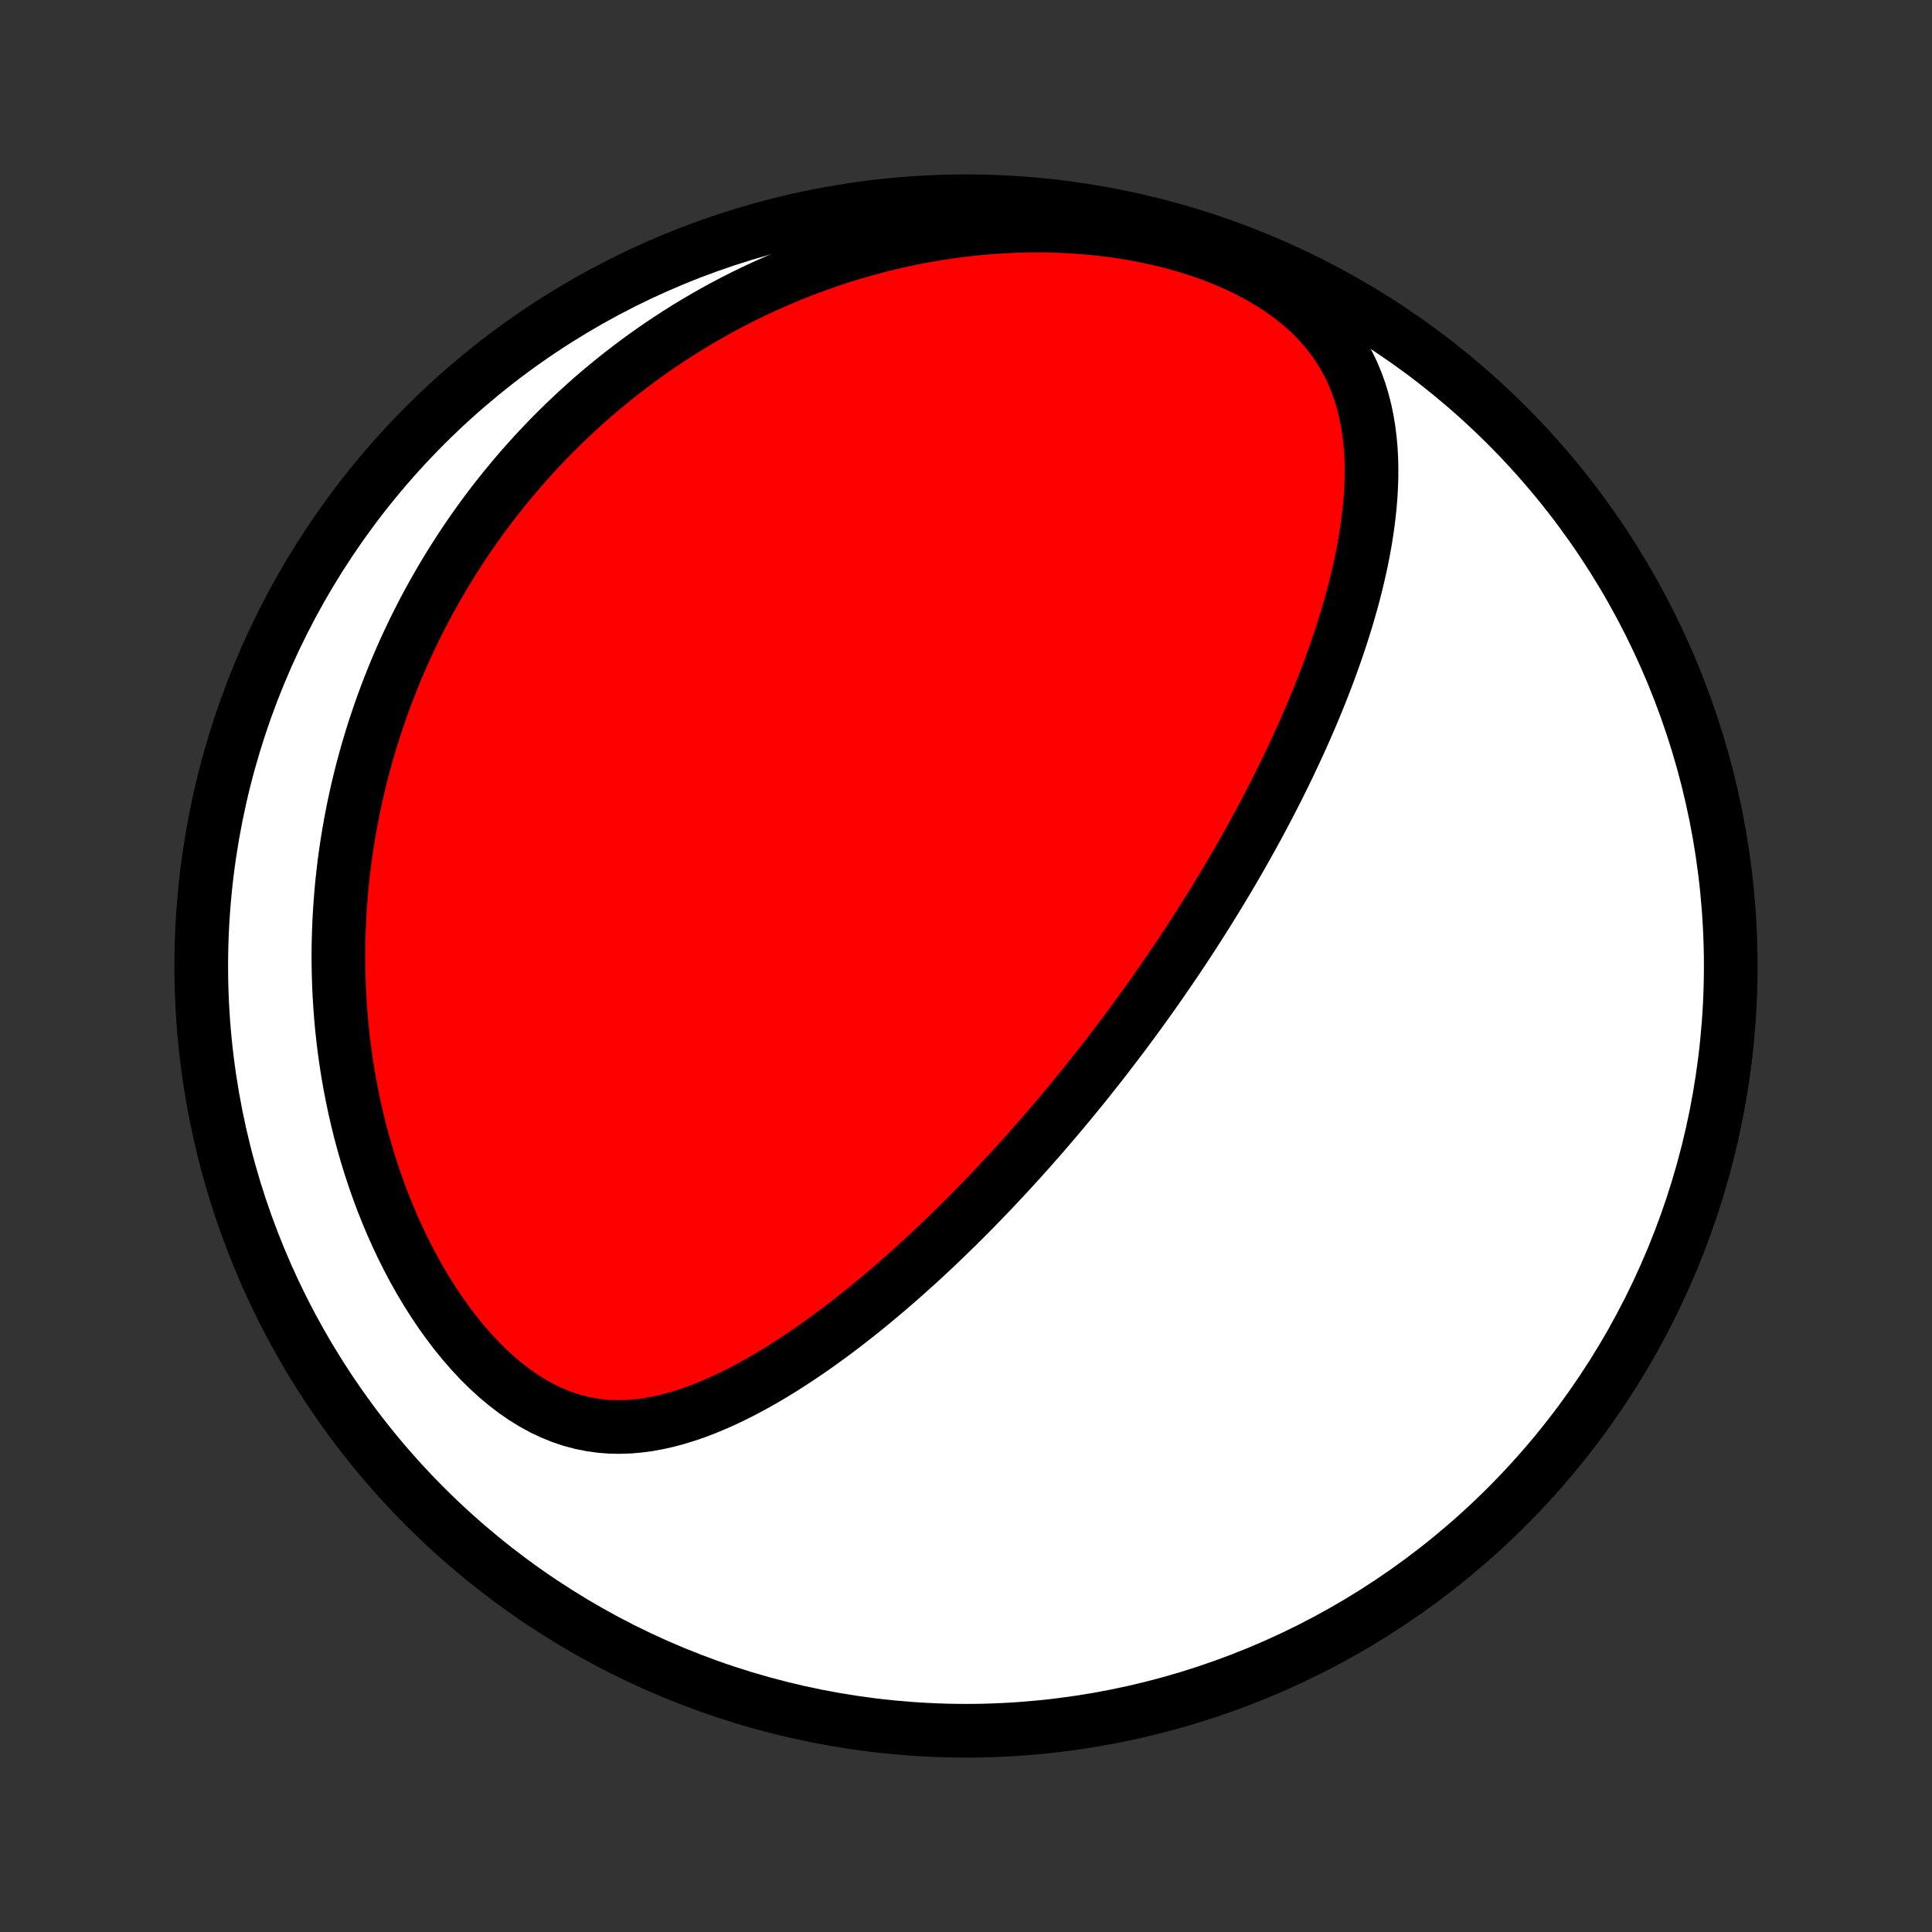 <?xml version="1.0" encoding="utf-8" standalone="no"?>
<!DOCTYPE svg PUBLIC "-//W3C//DTD SVG 1.1//EN"
  "http://www.w3.org/Graphics/SVG/1.1/DTD/svg11.dtd">
<!-- Created with matplotlib (http://matplotlib.org/) -->
<svg height="72pt" version="1.1" viewBox="0 0 72 72" width="72pt" xmlns="http://www.w3.org/2000/svg" xmlns:xlink="http://www.w3.org/1999/xlink">
 <rect x="0" y="0" width="72" height="72" fill="#333333" stroke="none"/>
 <defs>
  <style type="text/css">
*{stroke-linecap:butt;stroke-linejoin:round;}
  </style>
 </defs>
 <g id="figure_1">
  <g id="patch_1">
   <path d="
M0 72
L72 72
L72 0
L0 0
z
" style="fill:none;"/>
  </g>
  <g id="axes_1">
   <g id="PatchCollection_1">
    <defs>
     <path d="
M36 -7.5
C43.558 -7.5 50.808 -10.503 56.153 -15.848
C61.497 -21.192 64.5 -28.442 64.5 -36
C64.5 -43.558 61.497 -50.808 56.153 -56.153
C50.808 -61.497 43.558 -64.5 36 -64.5
C28.442 -64.5 21.192 -61.497 15.848 -56.153
C10.503 -50.808 7.5 -43.558 7.5 -36
C7.5 -28.442 10.503 -21.192 15.848 -15.848
C21.192 -10.503 28.442 -7.5 36 -7.5
z
" id="C0_0_a811fe30f3"/>
     <path d="
M42.949 -34.929
L42.801 -34.721
L42.652 -34.513
L42.502 -34.306
L42.351 -34.099
L42.2 -33.892
L42.047 -33.685
L41.893 -33.479
L41.738 -33.273
L41.582 -33.067
L41.425 -32.861
L41.267 -32.655
L41.107 -32.449
L40.946 -32.243
L40.783 -32.037
L40.62 -31.831
L40.455 -31.625
L40.288 -31.418
L40.12 -31.212
L39.95 -31.005
L39.779 -30.798
L39.606 -30.59
L39.431 -30.382
L39.254 -30.174
L39.076 -29.966
L38.896 -29.757
L38.714 -29.547
L38.529 -29.338
L38.343 -29.127
L38.155 -28.917
L37.964 -28.705
L37.772 -28.494
L37.577 -28.281
L37.379 -28.068
L37.179 -27.855
L36.977 -27.641
L36.772 -27.427
L36.565 -27.212
L36.355 -26.996
L36.142 -26.78
L35.927 -26.564
L35.709 -26.347
L35.487 -26.13
L35.263 -25.912
L35.036 -25.694
L34.806 -25.475
L34.572 -25.257
L34.336 -25.038
L34.096 -24.819
L33.852 -24.6
L33.606 -24.381
L33.356 -24.163
L33.102 -23.944
L32.845 -23.726
L32.585 -23.509
L32.321 -23.292
L32.053 -23.076
L31.781 -22.861
L31.506 -22.647
L31.227 -22.434
L30.945 -22.224
L30.658 -22.015
L30.368 -21.808
L30.074 -21.604
L29.776 -21.403
L29.474 -21.205
L29.169 -21.01
L28.86 -20.82
L28.547 -20.634
L28.23 -20.452
L27.91 -20.277
L27.586 -20.107
L27.259 -19.944
L26.928 -19.788
L26.593 -19.641
L26.256 -19.502
L25.915 -19.373
L25.571 -19.255
L25.224 -19.149
L24.874 -19.055
L24.522 -18.976
L24.167 -18.911
L23.81 -18.863
L23.451 -18.832
L23.091 -18.82
L22.729 -18.828
L22.367 -18.857
L22.005 -18.908
L21.642 -18.982
L21.281 -19.079
L20.921 -19.2
L20.564 -19.345
L20.209 -19.513
L19.858 -19.705
L19.511 -19.92
L19.169 -20.157
L18.833 -20.415
L18.503 -20.692
L18.18 -20.988
L17.865 -21.301
L17.558 -21.631
L17.259 -21.974
L16.97 -22.331
L16.689 -22.7
L16.418 -23.079
L16.157 -23.468
L15.905 -23.866
L15.663 -24.271
L15.431 -24.682
L15.21 -25.099
L14.998 -25.521
L14.797 -25.947
L14.605 -26.376
L14.424 -26.808
L14.252 -27.241
L14.09 -27.676
L13.938 -28.112
L13.794 -28.548
L13.661 -28.984
L13.536 -29.419
L13.42 -29.854
L13.313 -30.288
L13.214 -30.72
L13.124 -31.15
L13.041 -31.578
L12.967 -32.004
L12.9 -32.428
L12.841 -32.849
L12.789 -33.267
L12.744 -33.682
L12.706 -34.094
L12.675 -34.503
L12.65 -34.909
L12.631 -35.312
L12.619 -35.711
L12.612 -36.106
L12.611 -36.499
L12.616 -36.887
L12.627 -37.273
L12.642 -37.654
L12.663 -38.032
L12.689 -38.407
L12.719 -38.778
L12.754 -39.145
L12.794 -39.51
L12.838 -39.87
L12.887 -40.227
L12.94 -40.581
L12.997 -40.932
L13.058 -41.279
L13.123 -41.623
L13.191 -41.963
L13.264 -42.301
L13.34 -42.635
L13.42 -42.966
L13.503 -43.295
L13.59 -43.62
L13.68 -43.942
L13.774 -44.262
L13.87 -44.579
L13.97 -44.893
L14.074 -45.204
L14.18 -45.513
L14.29 -45.819
L14.402 -46.123
L14.518 -46.424
L14.637 -46.723
L14.758 -47.019
L14.883 -47.313
L15.011 -47.605
L15.142 -47.895
L15.276 -48.182
L15.412 -48.468
L15.552 -48.751
L15.695 -49.032
L15.841 -49.312
L15.99 -49.59
L16.142 -49.865
L16.297 -50.139
L16.455 -50.411
L16.616 -50.681
L16.78 -50.95
L16.948 -51.217
L17.118 -51.482
L17.292 -51.746
L17.469 -52.008
L17.65 -52.269
L17.834 -52.528
L18.021 -52.785
L18.212 -53.041
L18.406 -53.296
L18.604 -53.549
L18.806 -53.8
L19.011 -54.05
L19.22 -54.299
L19.433 -54.547
L19.65 -54.792
L19.871 -55.037
L20.096 -55.28
L20.325 -55.521
L20.558 -55.761
L20.796 -56
L21.038 -56.237
L21.285 -56.472
L21.536 -56.706
L21.792 -56.938
L22.052 -57.169
L22.318 -57.398
L22.589 -57.625
L22.864 -57.85
L23.145 -58.073
L23.431 -58.294
L23.723 -58.514
L24.02 -58.731
L24.323 -58.946
L24.631 -59.158
L24.946 -59.369
L25.266 -59.576
L25.592 -59.781
L25.925 -59.983
L26.264 -60.182
L26.609 -60.378
L26.961 -60.571
L27.319 -60.76
L27.684 -60.945
L28.056 -61.127
L28.434 -61.304
L28.82 -61.477
L29.212 -61.646
L29.611 -61.81
L30.018 -61.968
L30.431 -62.122
L30.852 -62.27
L31.28 -62.412
L31.715 -62.547
L32.156 -62.676
L32.605 -62.799
L33.061 -62.914
L33.524 -63.021
L33.993 -63.121
L34.469 -63.212
L34.951 -63.294
L35.439 -63.367
L35.933 -63.431
L36.432 -63.485
L36.937 -63.528
L37.446 -63.561
L37.96 -63.583
L38.477 -63.593
L38.997 -63.59
L39.52 -63.576
L40.044 -63.549
L40.57 -63.508
L41.096 -63.454
L41.62 -63.387
L42.143 -63.305
L42.662 -63.209
L43.178 -63.098
L43.687 -62.972
L44.189 -62.832
L44.683 -62.676
L45.167 -62.506
L45.638 -62.321
L46.097 -62.121
L46.54 -61.907
L46.966 -61.68
L47.375 -61.438
L47.763 -61.184
L48.131 -60.917
L48.476 -60.639
L48.799 -60.35
L49.098 -60.051
L49.374 -59.743
L49.627 -59.427
L49.856 -59.103
L50.062 -58.774
L50.247 -58.439
L50.41 -58.099
L50.553 -57.755
L50.678 -57.408
L50.784 -57.058
L50.873 -56.707
L50.947 -56.354
L51.005 -56
L51.05 -55.645
L51.083 -55.291
L51.103 -54.936
L51.112 -54.582
L51.111 -54.229
L51.1 -53.878
L51.081 -53.527
L51.053 -53.178
L51.017 -52.831
L50.975 -52.486
L50.925 -52.143
L50.87 -51.802
L50.809 -51.464
L50.743 -51.128
L50.671 -50.795
L50.595 -50.464
L50.515 -50.136
L50.431 -49.811
L50.343 -49.489
L50.252 -49.17
L50.158 -48.853
L50.06 -48.54
L49.961 -48.23
L49.858 -47.922
L49.753 -47.618
L49.646 -47.316
L49.537 -47.017
L49.426 -46.722
L49.313 -46.429
L49.199 -46.139
L49.083 -45.852
L48.965 -45.569
L48.847 -45.287
L48.727 -45.009
L48.606 -44.733
L48.484 -44.46
L48.361 -44.19
L48.237 -43.922
L48.112 -43.657
L47.987 -43.394
L47.861 -43.134
L47.733 -42.876
L47.606 -42.62
L47.477 -42.367
L47.349 -42.116
L47.219 -41.867
L47.089 -41.621
L46.959 -41.376
L46.828 -41.134
L46.696 -40.893
L46.564 -40.654
L46.431 -40.417
L46.298 -40.182
L46.165 -39.949
L46.031 -39.717
L45.897 -39.487
L45.762 -39.258
L45.626 -39.031
L45.49 -38.806
L45.354 -38.581
L45.217 -38.358
L45.08 -38.137
L44.942 -37.916
L44.804 -37.697
L44.665 -37.479
L44.526 -37.262
L44.386 -37.046
L44.245 -36.831
L44.104 -36.616
L43.962 -36.403
L43.819 -36.19
L43.676 -35.979
L43.532 -35.767
L43.387 -35.557
L43.242 -35.347
z
" id="C0_1_461f76faf2"/>
    </defs>
    <g clip-path="url(#p1bffca34e9)">
     <use style="fill:#ffffff;stroke:#000000;stroke-width:2.0;" x="0.0" xlink:href="#C0_0_a811fe30f3" y="72.0"/>
    </g>
    <g clip-path="url(#p1bffca34e9)">
     <use style="fill:#ff0000;stroke:#000000;stroke-width:2.0;" x="0.0" xlink:href="#C0_1_461f76faf2" y="72.0"/>
    </g>
   </g>
  </g>
 </g>
 <defs>
  <clipPath id="p1bffca34e9">
   <rect height="72.0" width="72.0" x="0.0" y="0.0"/>
  </clipPath>
 </defs>
</svg>
